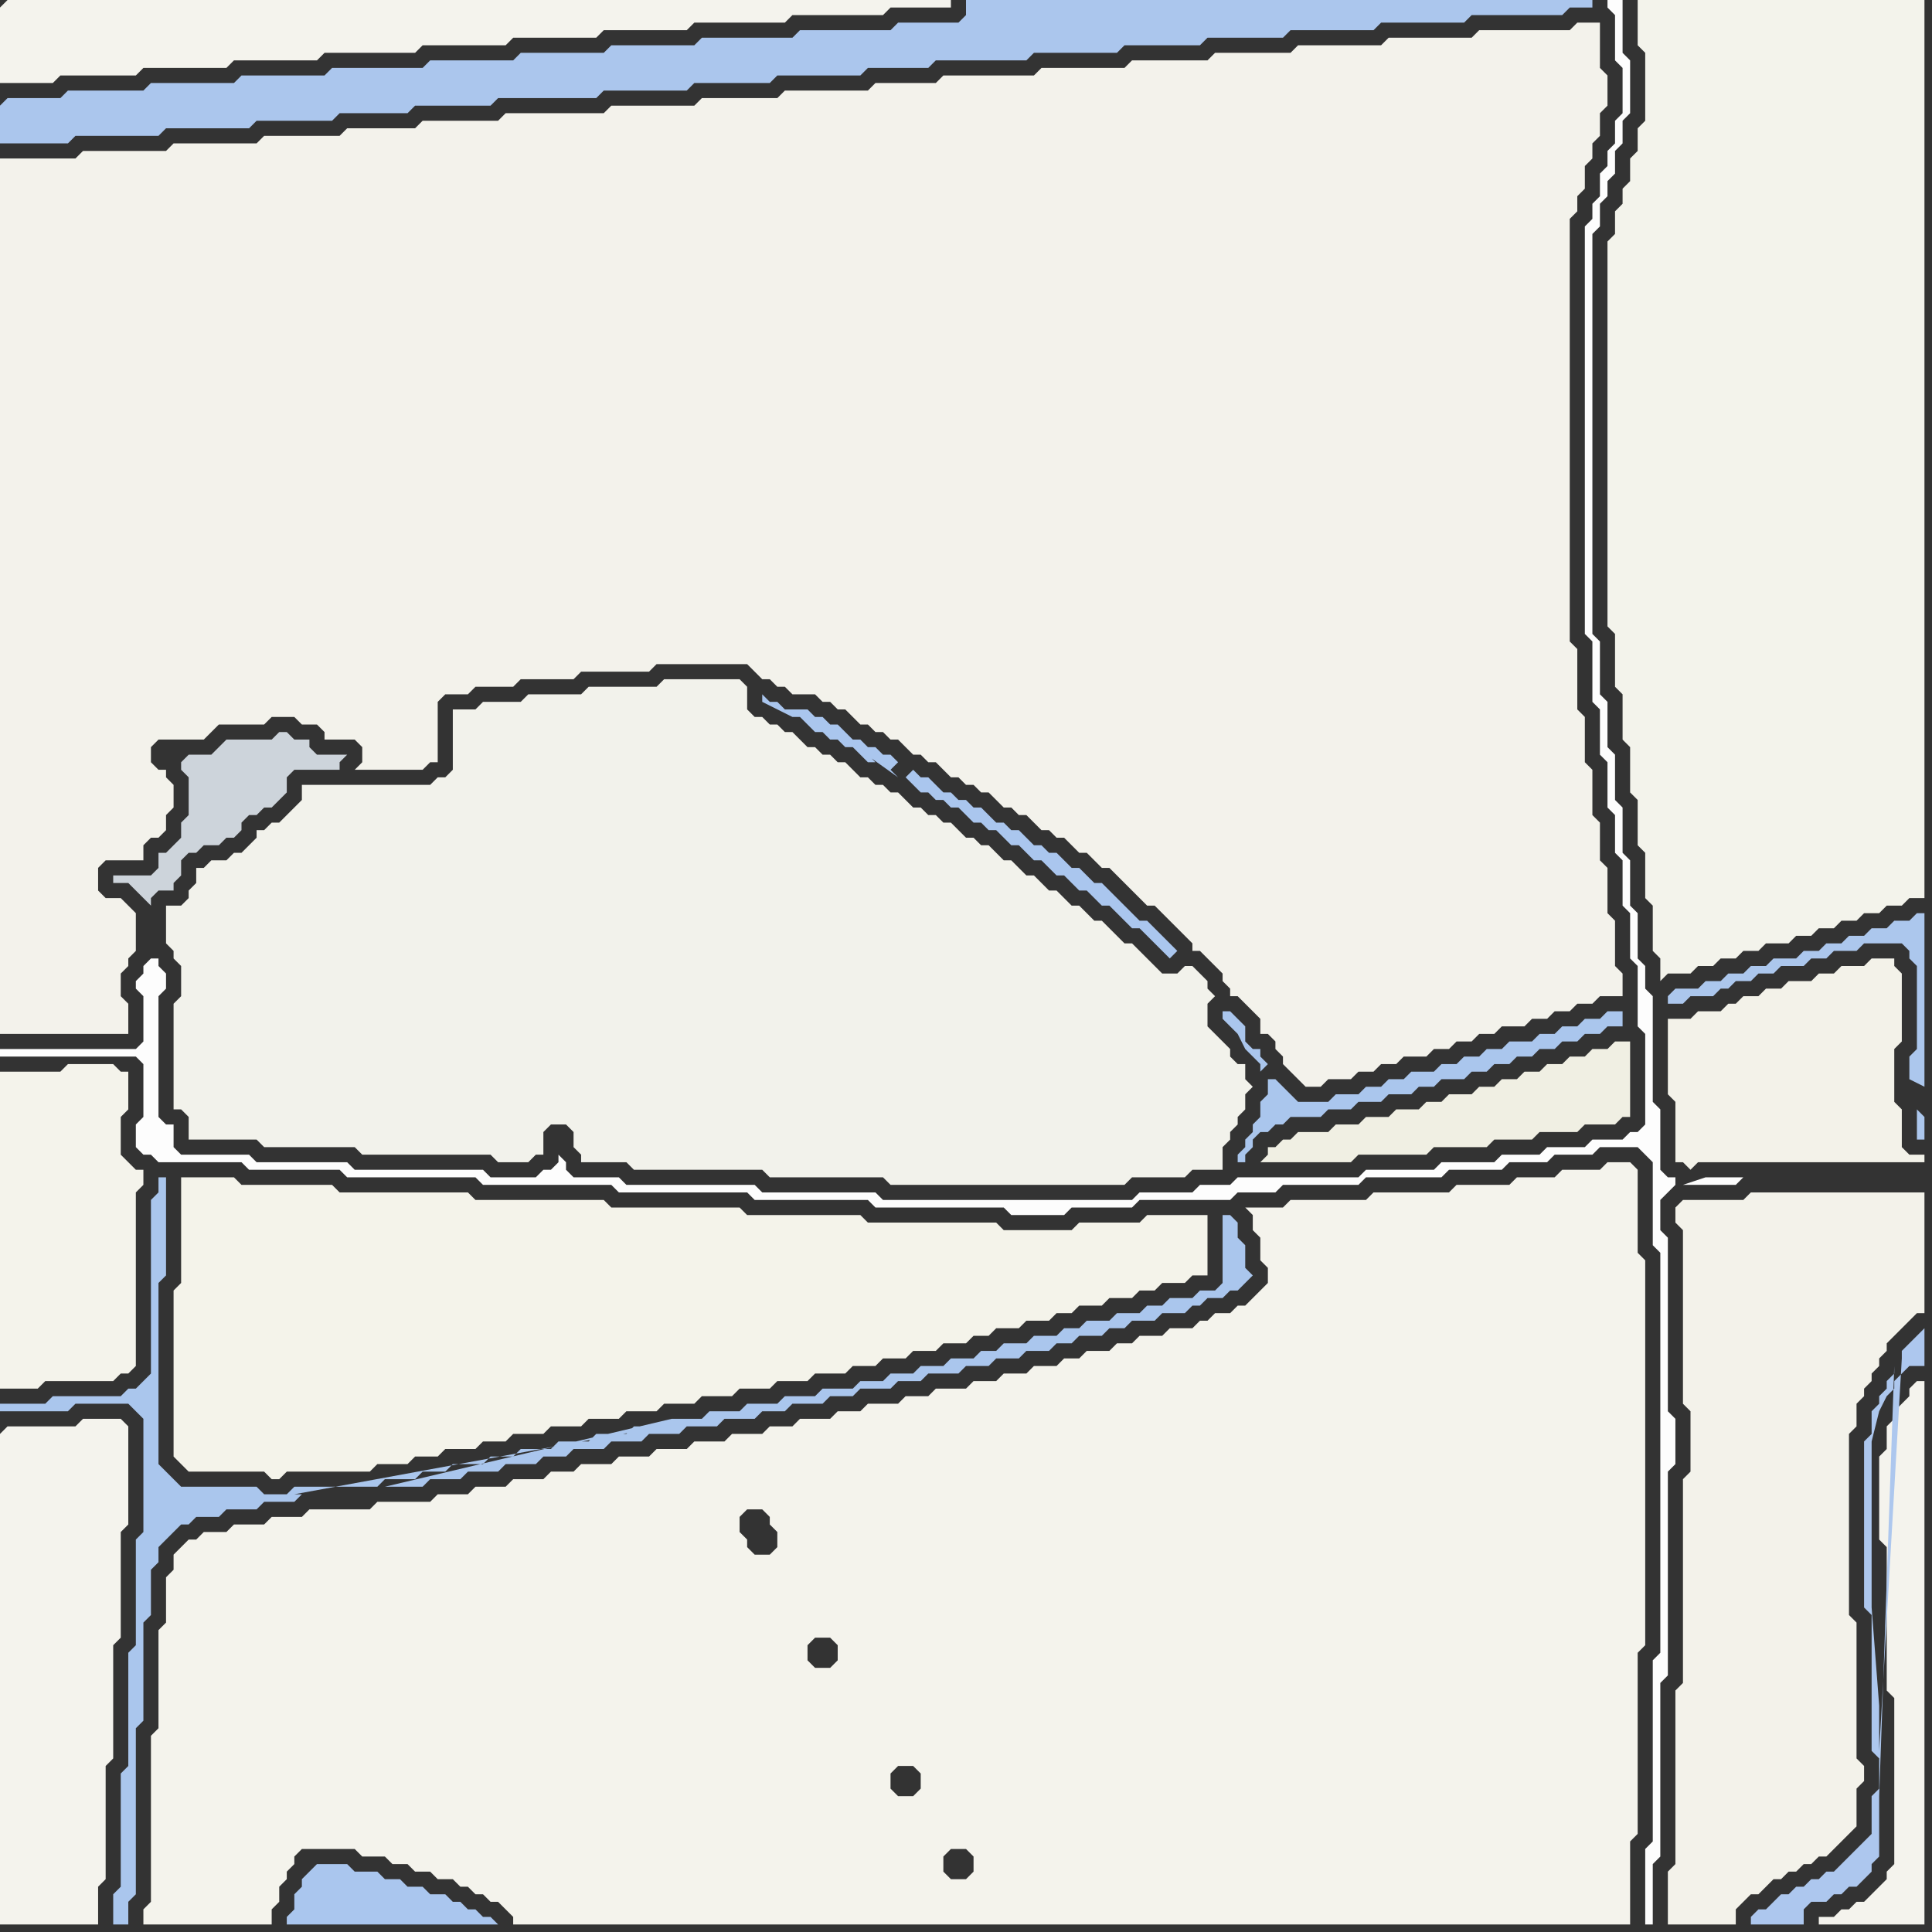 <svg width="256" height="256" xmlns="http://www.w3.org/2000/svg"><rect width="100%" height="100%" fill="#333333" stroke="none"/><script> 
var tempColor;
function hoverPath(evt){
obj = evt.target;
tempColor = obj.getAttribute("fill");
obj.setAttribute("fill","red");
//alert(tempColor);
//obj.setAttribute("stroke","red");}
function recoverPath(evt){
obj = evt.target;
obj.setAttribute("fill", tempColor);
//obj.setAttribute("stroke", tempColor);
}</script><path onmouseover="hoverPath(evt)" onmouseout="recoverPath(evt)" fill="rgb(171,198,237)" d="M  0,14l 0,5 9,0 1,-1 11,0 1,-1 11,0 1,-1 10,0 1,-1 9,0 1,-1 10,0 1,-1 13,0 1,-1 11,0 1,-1 10,0 1,-1 11,0 1,-1 8,0 1,-1 12,0 1,-1 11,0 1,-1 10,0 1,-1 10,0 1,-1 11,0 1,-1 11,0 1,-1 12,0 1,-1 3,0 0,-1 -83,0 0,2 -1,1 -8,0 -1,1 -12,0 -1,1 -12,0 -1,1 -11,0 -1,1 -11,0 -1,1 -11,0 -1,1 -12,0 -1,1 -11,0 -1,1 -11,0 -1,1 -10,0 -1,1 -7,0 -1,1Z"/>
<path onmouseover="hoverPath(evt)" onmouseout="recoverPath(evt)" fill="rgb(244,243,235)" d="M  0,144l 0,40 5,0 1,-1 9,0 1,-1 1,0 1,-1 0,-23 1,-1 0,-2 -1,0 -1,-1 -1,-1 0,-5 1,-1 0,-5 -1,0 -1,-1 -6,0 -1,1 -8,0Z"/>
<path onmouseover="hoverPath(evt)" onmouseout="recoverPath(evt)" fill="rgb(244,243,237)" d="M  0,190l 0,65 13,0 0,-5 1,-1 0,-15 1,-1 0,-15 1,-1 0,-14 1,-1 0,-13 -1,-1 -5,0 -1,1 -9,0 -1,1Z"/>
<path onmouseover="hoverPath(evt)" onmouseout="recoverPath(evt)" fill="rgb(244,243,234)" d="M  24,158l 0,12 -1,1 0,22 1,1 1,1 10,0 1,1 1,0 1,-1 11,0 1,-1 4,0 1,-1 3,0 1,-1 4,0 1,-1 3,0 1,-1 4,0 1,-1 4,0 1,-1 4,0 1,-1 4,0 1,-1 4,0 1,-1 4,0 1,-1 4,0 1,-1 4,0 1,-1 4,0 1,-1 3,0 1,-1 3,0 1,-1 3,0 1,-1 3,0 1,-1 2,0 1,-1 3,0 1,-1 3,0 1,-1 2,0 1,-1 3,0 1,-1 3,0 1,-1 2,0 1,-1 3,0 1,-1 2,0 0,-8 -8,0 -1,1 -8,0 -1,1 -9,0 -1,-1 -17,0 -1,-1 -15,0 -1,-1 -17,0 -1,-1 -17,0 -1,-1 -17,0 -1,-1 -12,0 -1,-1 -7,0Z"/>
<path onmouseover="hoverPath(evt)" onmouseout="recoverPath(evt)" fill="rgb(242,242,235)" d="M  27,115l -1,0 0,2 -1,1 0,1 -1,1 -2,0 0,5 1,1 0,1 1,1 0,4 -1,1 0,14 1,0 1,1 0,3 9,0 1,1 12,0 1,1 17,0 1,1 4,0 1,-1 1,0 0,-3 1,-1 2,0 1,1 0,2 1,1 0,1 6,0 1,1 17,0 1,1 15,0 1,1 31,0 1,-1 7,0 1,-1 4,0 0,-3 1,-1 0,-1 1,-1 0,-1 1,-1 0,-2 1,-1 -1,-1 0,-2 -1,0 -1,-1 0,-1 -1,-1 -1,-1 -1,-1 0,-3 1,-1 -1,-1 0,-1 -1,-1 -1,-1 -1,0 -1,1 -2,0 -1,-1 -1,-1 -1,-1 -1,-1 -1,0 -1,-1 -1,-1 -1,-1 -1,0 -1,-1 -1,-1 -1,0 -1,-1 -1,-1 -1,0 -1,-1 -1,-1 -1,0 -1,-1 -1,-1 -1,0 -1,-1 -1,-1 -1,0 -1,-1 -1,0 -1,-1 -1,-1 -1,0 -1,-1 -1,0 -1,-1 -1,0 -1,-1 -1,-1 -1,0 -1,-1 -1,0 -1,-1 -1,0 -1,-1 -1,-1 -1,0 -1,-1 -1,0 -1,-1 -1,0 -1,-1 -1,-1 -1,0 -1,-1 -1,0 -1,-1 -1,0 -1,-1 0,-3 -1,-1 -10,0 -1,1 -9,0 -1,1 -7,0 -1,1 -5,0 -1,1 -3,0 0,8 -1,1 -1,0 -1,1 -17,0 0,2 -1,1 -1,1 -1,1 -1,0 -1,1 -1,0 0,1 -1,1 -1,1 -1,0 -1,1 -2,0 -1,1Z"/>
<path onmouseover="hoverPath(evt)" onmouseout="recoverPath(evt)" fill="rgb(170,198,238)" d="M  41,248l 0,0 -1,1 0,1 -1,1 0,2 -1,1 0,1 28,0 -1,-1 -1,0 -1,-1 -1,0 -1,-1 -1,0 -1,-1 -2,0 -1,-1 -2,0 -1,-1 -2,0 -1,-1 -3,0 -1,-1 -4,0 -1,1Z"/>
<path onmouseover="hoverPath(evt)" onmouseout="recoverPath(evt)" fill="rgb(243,242,235)" d="M  43,97l 0,1 4,0 1,1 0,2 -1,1 9,0 1,-1 1,0 0,-8 1,-1 3,0 1,-1 5,0 1,-1 7,0 1,-1 9,0 1,-1 12,0 1,1 1,1 1,0 1,1 1,0 1,1 3,0 1,1 1,0 1,1 1,0 1,1 1,1 1,0 1,1 1,0 1,1 1,0 1,1 1,1 1,0 1,1 1,0 1,1 1,1 1,0 1,1 1,0 1,1 1,0 1,1 1,1 1,0 1,1 1,0 1,1 1,1 1,0 1,1 1,0 1,1 1,1 1,0 1,1 1,1 1,0 1,1 1,1 1,1 1,1 1,1 1,0 1,1 1,1 1,1 1,1 1,1 0,1 1,0 1,1 1,1 1,1 0,1 1,1 0,1 1,0 1,1 1,1 1,1 0,2 1,0 1,1 0,1 1,1 0,1 1,1 1,1 1,1 2,0 1,-1 3,0 1,-1 2,0 1,-1 2,0 1,-1 3,0 1,-1 2,0 1,-1 2,0 1,-1 2,0 1,-1 3,0 1,-1 2,0 1,-1 2,0 1,-1 2,0 1,-1 3,0 0,-3 -1,-1 0,-6 -1,-1 0,-6 -1,-1 0,-5 -1,-1 0,-6 -1,-1 0,-6 -1,-1 0,-8 -1,-1 0,-56 1,-1 0,-2 1,-1 0,-3 1,-1 0,-2 1,-1 0,-3 1,-1 0,-4 -1,-1 0,-6 -3,0 -1,1 -12,0 -1,1 -11,0 -1,1 -11,0 -1,1 -10,0 -1,1 -10,0 -1,1 -11,0 -1,1 -12,0 -1,1 -8,0 -1,1 -11,0 -1,1 -10,0 -1,1 -11,0 -1,1 -13,0 -1,1 -10,0 -1,1 -9,0 -1,1 -10,0 -1,1 -11,0 -1,1 -11,0 -1,1 -10,0 0,116 17,0 0,-4 -1,-1 0,-3 1,-1 0,-1 1,-1 0,-5 -1,-1 -1,-1 -2,0 -1,-1 0,-3 1,-1 5,0 0,-2 1,-1 1,0 1,-1 0,-2 1,-1 0,-3 -1,-1 0,-1 -1,0 -1,-1 0,-2 1,-1 6,0 1,-1 1,-1 6,0 1,-1 3,0 1,1 2,0 1,1Z"/>
<path onmouseover="hoverPath(evt)" onmouseout="recoverPath(evt)" fill="rgb(243,242,233)" d="M  222,135l -1,0 0,10 1,1 0,8 1,0 1,1 1,-1 30,0 0,-1 -2,0 -1,-1 0,-5 -1,-1 0,-7 1,-1 0,-9 -1,-1 0,-1 -3,0 -1,1 -3,0 -1,1 -2,0 -1,1 -3,0 -1,1 -2,0 -1,1 -2,0 -1,1 -1,0 -1,1 -3,0 -1,1Z"/>
<path onmouseover="hoverPath(evt)" onmouseout="recoverPath(evt)" fill="rgb(244,243,237)" d="M  243,254l -2,0 0,1 14,0 0,-72 -1,0 -1,1 0,1 -2,2 0,1 -1,1 0,3 -1,1 0,11 1,1 0,19 1,1 0,22 -1,1 0,1 -1,1 -1,1 -1,1 -1,0 -1,1 -1,0 -1,1Z"/>
<path onmouseover="hoverPath(evt)" onmouseout="recoverPath(evt)" fill="rgb(244,243,237)" d="M  0,1l 0,10 7,0 1,-1 10,0 1,-1 11,0 1,-1 11,0 1,-1 12,0 1,-1 11,0 1,-1 11,0 1,-1 11,0 1,-1 12,0 1,-1 12,0 1,-1 8,0 0,-1 -125,0 -1,1Z"/>
<path onmouseover="hoverPath(evt)" onmouseout="recoverPath(evt)" fill="rgb(253,253,253)" d="M  18,131l 1,1 0,6 -1,1 -18,0 0,1 18,0 1,1 0,7 -1,1 0,3 1,1 1,0 1,1 11,0 1,1 12,0 1,1 17,0 1,1 17,0 1,1 17,0 1,1 15,0 1,1 17,0 1,1 7,0 1,-1 8,0 1,-1 12,0 1,-1 5,0 1,-1 10,0 1,-1 10,0 1,-1 7,0 1,-1 5,0 1,-1 5,0 1,-1 5,0 1,1 1,1 0,11 1,1 0,53 -1,1 0,24 -1,1 0,10 1,0 0,-8 1,-1 0,-23 1,-1 0,-27 1,-1 0,-6 -1,-1 0,-23 -1,-1 0,-4 1,-1 1,-1 0,-1 -1,0 -1,-1 0,-8 -1,-1 0,-14 -1,-1 0,-3 -1,-1 0,-6 -1,-1 0,-6 -1,-1 0,-6 -1,-1 0,-6 -1,-1 0,-6 -1,-1 0,-7 -1,-1 0,-53 1,-1 0,-3 1,-1 0,-2 1,-1 0,-3 1,-1 0,-3 1,-1 0,-7 -1,-1 0,-7 -2,0 0,1 1,1 0,6 1,1 0,6 -1,1 0,3 -1,1 0,2 -1,1 0,3 -1,1 0,2 -1,1 0,54 1,1 0,8 1,1 0,6 1,1 0,6 1,1 0,5 1,1 0,6 1,1 0,6 1,1 0,8 1,1 0,12 -1,1 -1,0 -1,1 -4,0 -1,1 -5,0 -1,1 -5,0 -1,1 -7,0 -1,1 -9,0 -1,1 -16,0 -1,1 -4,0 -1,1 -7,0 -1,1 -33,0 -1,-1 -15,0 -1,-1 -17,0 -1,-1 -6,0 -1,-1 0,-1 -1,-1 0,1 -1,1 -1,0 -1,1 -6,0 -1,-1 -17,0 -1,-1 -12,0 -1,-1 -9,0 -1,-1 0,-3 -1,0 -1,-1 0,-16 1,-1 0,-2 -1,-1 0,-1 -1,0 -1,1 0,1 -1,1 0,1 205,26 7,0 1,-1 -5,0 -3,1 -205,-26Z"/>
<path onmouseover="hoverPath(evt)" onmouseout="recoverPath(evt)" fill="rgb(205,212,219)" d="M  24,101l 0,1 1,1 0,5 -1,1 0,2 -1,1 -1,1 -1,0 0,2 -1,1 -5,0 0,1 2,0 1,1 1,1 1,1 0,-1 1,-1 2,0 0,-1 1,-1 0,-2 1,-1 1,0 1,-1 2,0 1,-1 1,0 1,-1 0,-1 1,-1 1,0 1,-1 1,0 1,-1 1,-1 0,-2 1,-1 6,0 0,-1 1,-1 -4,0 -1,-1 0,-1 -2,0 -1,-1 -1,0 -1,1 -6,0 -1,1 -1,1 -3,0 -1,1 -1,-1 0,0 1,1Z"/>
<path onmouseover="hoverPath(evt)" onmouseout="recoverPath(evt)" fill="rgb(244,243,236)" d="M  24,205l 0,0 -1,1 0,2 -1,1 0,6 -1,1 0,13 -1,1 0,22 -1,1 0,2 17,0 0,-2 1,-1 0,-2 1,-1 0,-1 1,-1 0,-1 1,-1 7,0 1,1 3,0 1,1 2,0 1,1 2,0 1,1 2,0 1,1 1,0 1,1 1,0 1,1 1,0 2,2 0,1 148,0 0,-11 1,-1 0,-24 1,-1 0,-51 -1,-1 0,-11 -1,-1 -3,0 -1,1 -5,0 -1,1 -5,0 -1,1 -7,0 -1,1 -10,0 -1,1 -10,0 -1,1 -5,0 1,1 0,2 1,1 0,3 1,1 0,2 -1,1 -1,1 -1,1 -1,0 -1,1 -2,0 -1,1 -1,0 -1,1 -3,0 -1,1 -3,0 -1,1 -2,0 -1,1 -3,0 -1,1 -2,0 -1,1 -3,0 -1,1 -3,0 -1,1 -3,0 -1,1 -4,0 -1,1 -3,0 -1,1 -4,0 -1,1 -3,0 -1,1 -4,0 -1,1 -3,0 -1,1 -4,0 -1,1 -4,0 -1,1 -4,0 -1,1 -4,0 -1,1 -4,0 -1,1 -3,0 -1,1 -4,0 -1,1 -4,0 -1,1 -4,0 -1,1 -7,0 -1,1 -8,0 -1,1 -4,0 -1,1 -4,0 -1,1 -3,0 -1,1 -1,0 -1,1 104,44 -2,0 -1,-1 0,-2 1,-1 2,0 1,1 0,2 -1,1 -104,-44 75,-5 2,0 1,1 0,1 1,1 0,2 -1,1 -2,0 -1,-1 0,-1 -1,-1 0,-2 1,-1 -75,5 97,33 -2,0 -1,-1 0,-2 1,-1 2,0 1,1 0,2 -1,1 -97,-33 85,12 1,0 1,1 0,2 -1,1 -2,0 -1,-1 0,-2 1,-1 1,0 -85,-12Z"/>
<path onmouseover="hoverPath(evt)" onmouseout="recoverPath(evt)" fill="rgb(170,198,237)" d="M  88,189l -4,0 -1,1 -4,0 -1,1 -4,0 -1,1 -4,0 -1,1 -3,0 -1,1 -4,0 -1,1 -3,0 -1,1 -4,0 -1,1 -11,0 -1,1 -3,0 -1,-1 -10,0 -1,-1 -1,-1 -1,-1 0,-24 1,-1 0,-13 -1,0 0,2 -1,1 0,23 -1,1 -1,1 -1,0 -1,1 -9,0 -1,1 -6,0 0,1 9,0 1,-1 7,0 1,1 1,1 0,15 -1,1 0,14 -1,1 0,15 -1,1 0,15 -1,1 0,4 2,0 0,-3 1,-1 0,-22 1,-1 0,-13 1,-1 0,-6 1,-1 0,-2 2,-2 1,-1 1,0 1,-1 3,0 1,-1 4,0 1,-1 4,0 1,-1 -1,0 49,-9 -37,8 5,0 1,-1 4,0 1,-1 4,0 1,-1 4,0 1,-1 3,0 1,-1 4,0 1,-1 4,0 1,-1 4,0 1,-1 4,0 1,-1 4,0 1,-1 3,0 1,-1 4,0 1,-1 3,0 1,-1 4,0 1,-1 3,0 1,-1 4,0 1,-1 3,0 1,-1 3,0 1,-1 3,0 1,-1 2,0 1,-1 3,0 1,-1 2,0 1,-1 3,0 1,-1 3,0 1,-1 1,0 1,-1 2,0 1,-1 1,0 2,-2 -1,-1 0,-3 -1,-1 0,-2 -1,-1 -1,0 0,9 -1,1 -2,0 -1,1 -3,0 -1,1 -2,0 -1,1 -3,0 -1,1 -3,0 -1,1 -2,0 -1,1 -3,0 -1,1 -3,0 -1,1 -2,0 -1,1 -3,0 -1,1 -3,0 -1,1 -3,0 -1,1 -3,0 -1,1 -4,0 -1,1 -4,0 -1,1 -4,0 -1,1 -4,0 -1,1 -4,0 -38,9 37,-8Z"/>
<path onmouseover="hoverPath(evt)" onmouseout="recoverPath(evt)" fill="rgb(170,198,238)" d="M  120,103l 0,0 1,1 1,1 1,0 1,1 1,0 1,1 1,0 1,1 1,1 1,0 1,1 1,0 1,1 1,1 1,0 1,1 1,1 1,0 1,1 1,1 1,0 1,1 1,1 1,0 1,1 1,1 1,0 2,2 1,1 1,0 1,1 1,1 1,1 1,1 1,-1 -1,-1 0,0 -1,-1 -1,-1 -1,-1 -1,0 -1,-1 -1,-1 -1,-1 -1,-1 -1,-1 -1,0 -1,-1 -1,-1 -1,0 -1,-1 -1,-1 -1,0 -1,-1 -1,0 -1,-1 -1,-1 -1,0 -1,-1 -1,0 -1,-1 -1,-1 -1,0 -1,-1 -1,0 -1,-1 -1,0 -1,-1 -1,-1 -1,0 -1,-1 -1,1 -1,0 -1,-1 0,0 1,-1 0,0 -1,-1 -1,0 -1,-1 -1,0 -1,-1 -1,0 -1,-1 -1,-1 -1,0 -1,-1 -1,0 -1,-1 -3,0 -1,-1 -1,0 -1,-1 0,1 2,1 2,1 1,0 1,1 1,1 1,0 1,1 1,0 1,1 1,0 1,1 1,1 1,0 1,1 -3,-3 -2,-1 7,5Z"/>
<path onmouseover="hoverPath(evt)" onmouseout="recoverPath(evt)" fill="rgb(170,198,237)" d="M  168,143l 0,2 -1,1 0,2 -1,1 0,1 -1,1 0,1 -1,1 0,1 1,0 0,-1 1,-1 0,-1 1,-1 1,0 1,-1 1,0 1,-1 4,0 1,-1 3,0 1,-1 3,0 1,-1 3,0 1,-1 2,0 1,-1 3,0 1,-1 2,0 1,-1 2,0 1,-1 2,0 1,-1 2,0 1,-1 2,0 1,-1 2,0 1,-1 2,0 0,-2 -2,0 -1,1 -2,0 -1,1 -2,0 -1,1 -2,0 -1,1 -3,0 -1,1 -2,0 -1,1 -2,0 -1,1 -2,0 -1,1 -3,0 -1,1 -2,0 -1,1 -2,0 -1,1 -3,0 -1,1 -4,0 -1,-1 -1,-1 -1,-1 -1,0 -1,-1 1,-1 0,0 -1,-1 0,-1 -1,0 -1,-1 0,-2 -1,-1 -1,-1 -1,0 0,1 1,1 1,1 0,-1 -1,-1 2,4 2,2 0,1 1,1Z"/>
<path onmouseover="hoverPath(evt)" onmouseout="recoverPath(evt)" fill="rgb(240,239,227)" d="M  171,151l -1,0 -1,1 -1,0 0,1 -1,1 12,0 1,-1 9,0 1,-1 7,0 1,-1 5,0 1,-1 5,0 1,-1 4,0 1,-1 1,0 0,-10 -2,0 -1,1 -2,0 -1,1 -2,0 -1,1 -2,0 -1,1 -2,0 -1,1 -2,0 -1,1 -2,0 -1,1 -3,0 -1,1 -2,0 -1,1 -3,0 -1,1 -3,0 -1,1 -3,0 -1,1 -4,0 -1,1Z"/>
<path onmouseover="hoverPath(evt)" onmouseout="recoverPath(evt)" fill="rgb(243,243,235)" d="M  217,3l 0,3 1,1 0,9 -1,1 0,3 -1,1 0,3 -1,1 0,2 -1,1 0,3 -1,1 0,51 1,1 0,7 1,1 0,6 1,1 0,6 1,1 0,6 1,1 0,6 1,1 0,6 1,1 0,3 1,-1 3,0 1,-1 2,0 1,-1 2,0 1,-1 2,0 1,-1 3,0 1,-1 2,0 1,-1 2,0 1,-1 2,0 1,-1 2,0 1,-1 2,0 1,-1 2,0 0,-119 -38,0Z"/>
<path onmouseover="hoverPath(evt)" onmouseout="recoverPath(evt)" fill="rgb(243,242,234)" d="M  223,159l -1,1 0,2 1,1 0,23 1,1 0,8 -1,1 0,27 -1,1 0,23 -1,1 0,7 9,0 0,-2 1,-1 1,-1 1,0 1,-1 1,-1 1,0 1,-1 1,0 1,-1 1,0 1,-1 1,0 1,-1 1,-1 1,-1 1,-1 0,-5 1,-1 0,-2 -1,-1 0,-18 -1,-1 0,-24 1,-1 0,-3 1,-1 0,-1 1,-1 0,-1 1,-1 0,-1 1,-1 0,-1 1,-1 1,-1 1,-1 1,-1 1,0 0,-16 -23,0 -1,1Z"/>
<path onmouseover="hoverPath(evt)" onmouseout="recoverPath(evt)" fill="rgb(173,199,238)" d="M  251,181l 0,1 -1,1 0,1 -1,1 0,1 -1,1 0,3 -1,1 0,22 1,1 0,18 1,1 0,4 -1,1 0,5 -1,1 -3,3 -1,1 -1,0 -1,1 -1,0 -1,1 -1,0 -1,1 -1,0 -1,1 -1,1 -1,0 -1,1 0,1 7,0 0,-2 1,-1 2,0 1,-1 1,0 1,-1 1,0 1,-1 1,-1 0,-1 1,-1 0,-8 2,-57 -2,51 0,-6 -1,-13 0,-22 1,-4 1,-2 1,-1 0,-1 1,-1 1,-1 2,0 0,-5 -1,1 0,0 -1,1 -1,1 0,1 -3,52 2,-51Z"/>
<path onmouseover="hoverPath(evt)" onmouseout="recoverPath(evt)" fill="rgb(172,199,237)" d="M  254,147l 0,4 1,0 0,-3 -1,-1 1,-3 0,-23 -1,0 -1,1 -2,0 -1,1 -2,0 -1,1 -2,0 -1,1 -2,0 -1,1 -2,0 -1,1 -3,0 -1,1 -2,0 -1,1 -2,0 -1,1 -2,0 -1,1 -3,0 -1,1 0,1 2,0 1,-1 3,0 1,-1 1,0 1,-1 2,0 1,-1 2,0 1,-1 3,0 1,-1 2,0 1,-1 3,0 1,-1 5,0 1,1 0,1 1,1 0,11 -1,1 0,3 2,1 -1,3Z"/>
</svg>